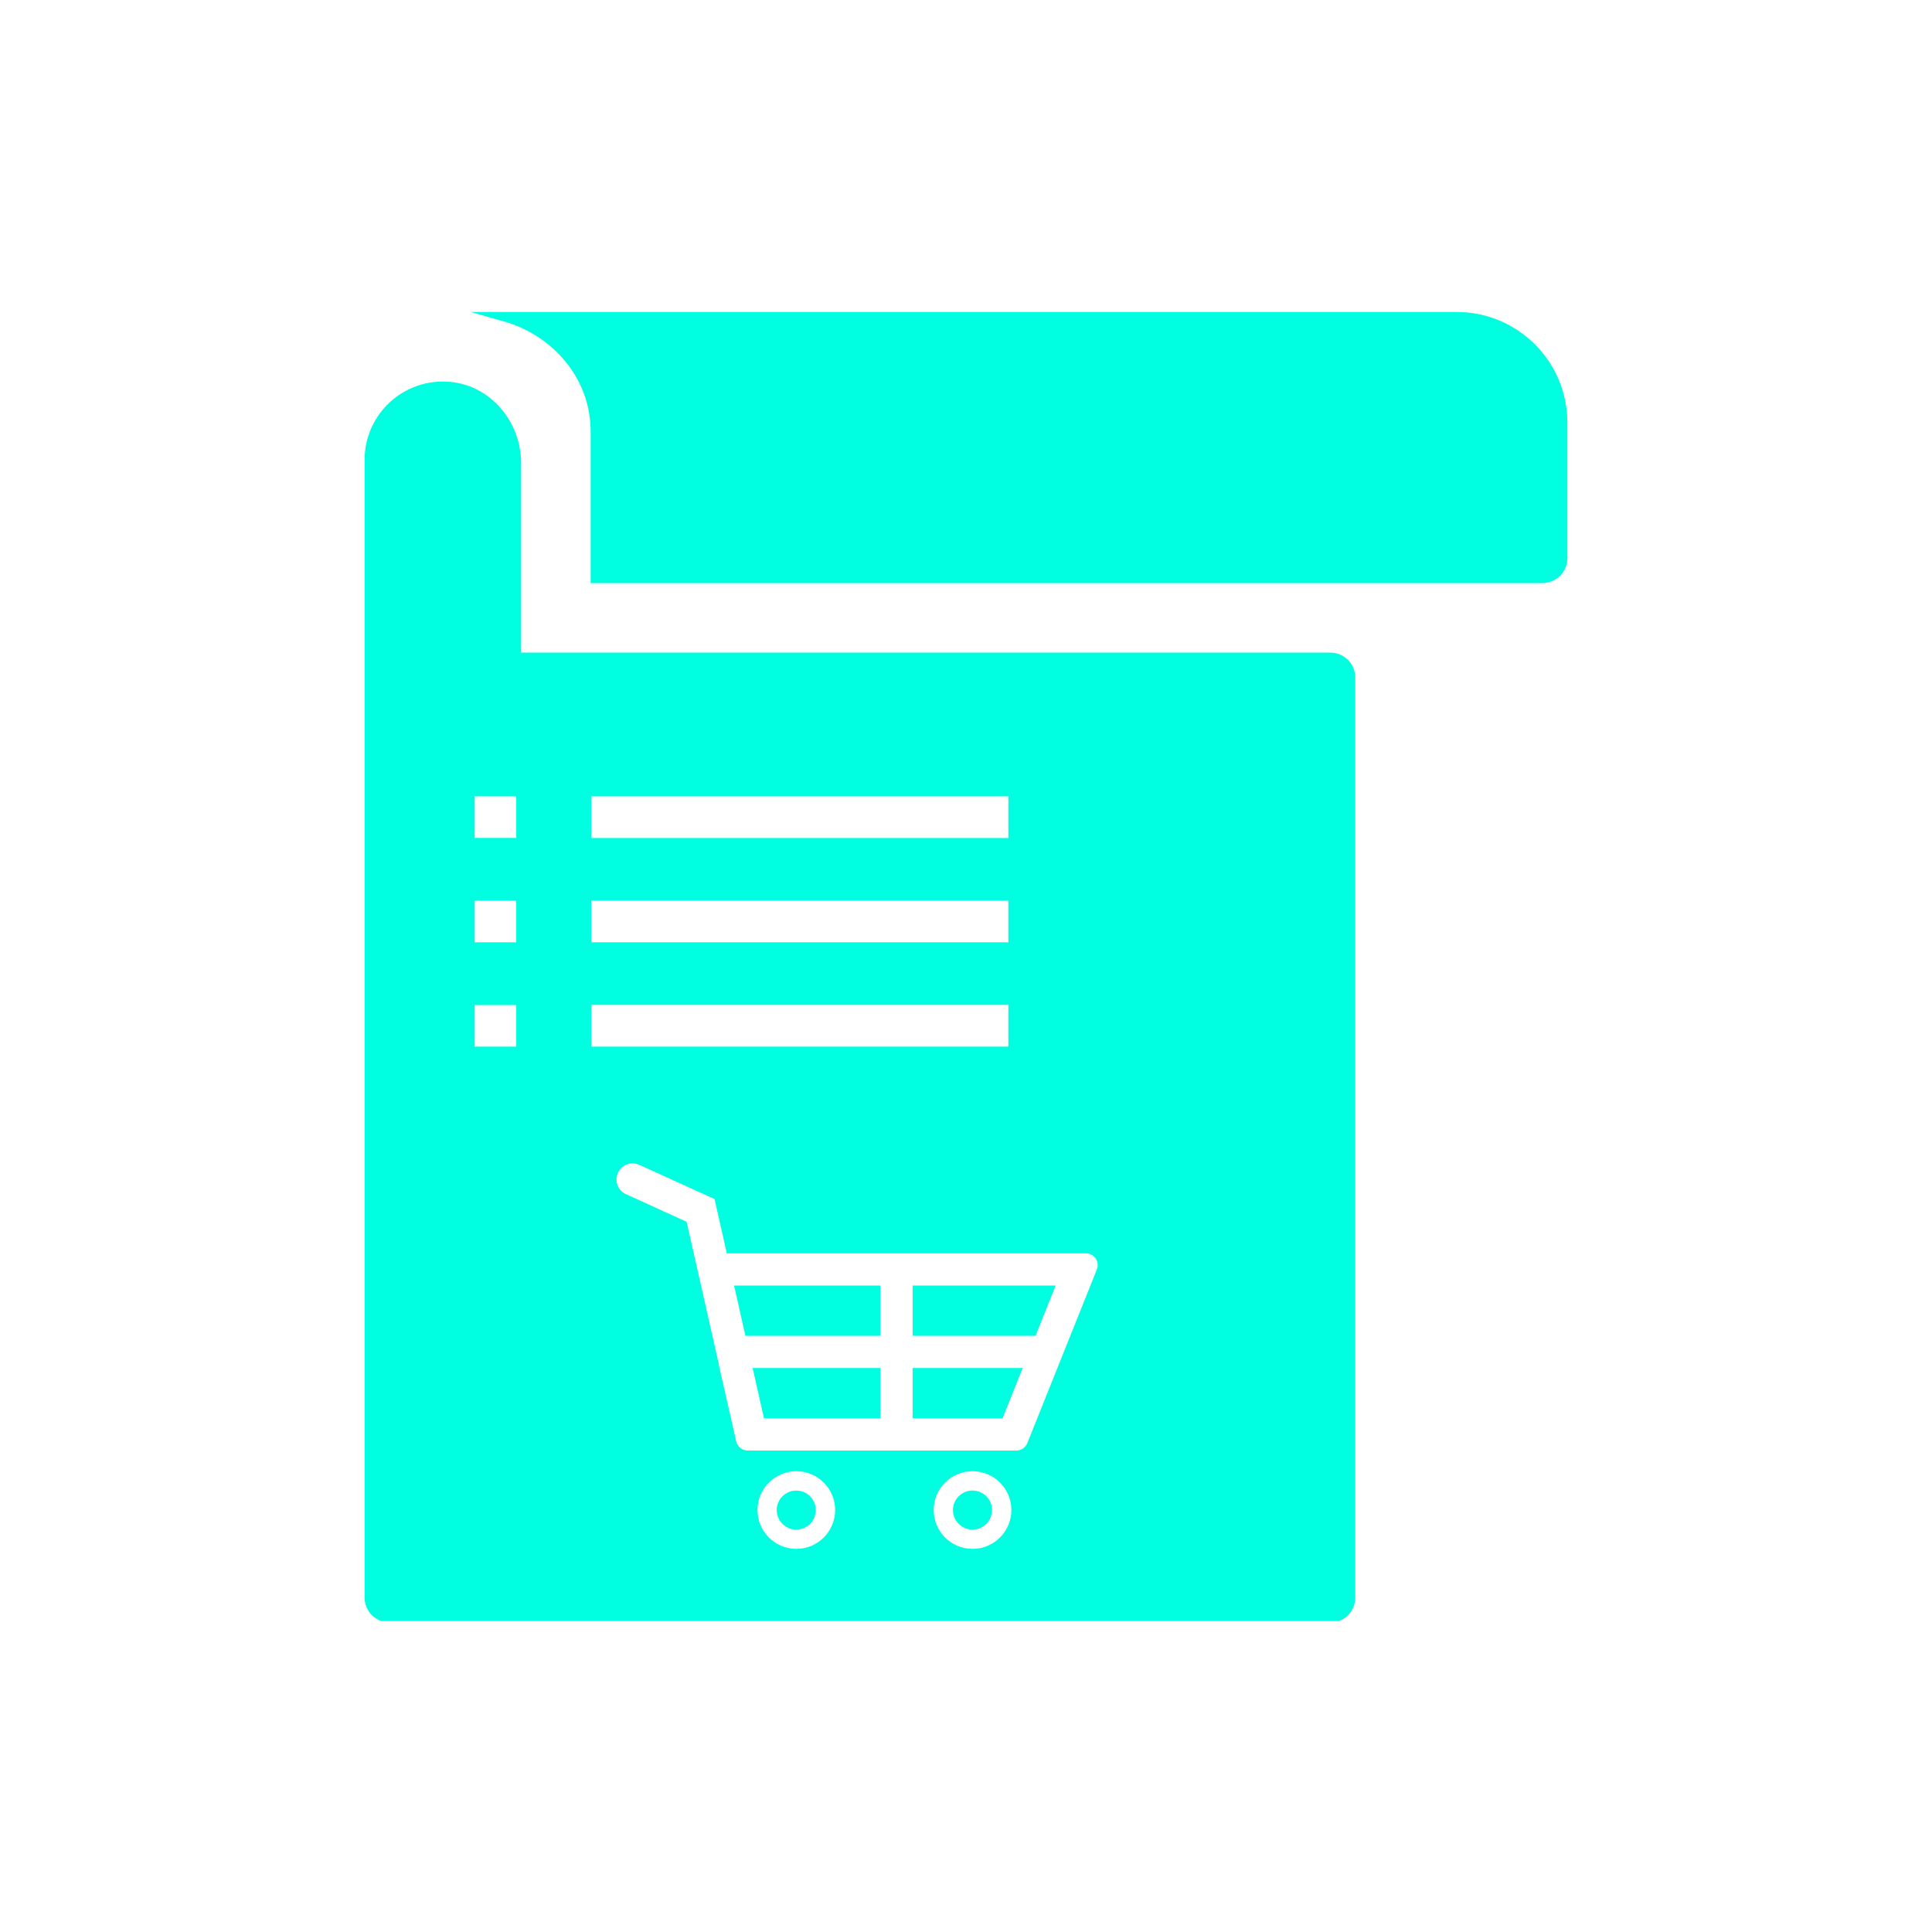 <svg xmlns="http://www.w3.org/2000/svg" xmlns:xlink="http://www.w3.org/1999/xlink" width="500" zoomAndPan="magnify" viewBox="0 0 375 375" height="500" preserveAspectRatio="xMidYMid meet" version="1.0"><defs><clipPath id="208d490488"><path d="M 91 60.387 L 305 60.387 L 305 114 L 91 114 Z M 91 60.387 " clip-rule="nonzero"/></clipPath><clipPath id="15c39ec088"><path d="M 70 74 L 264 74 L 264 314.637 L 70 314.637 Z M 70 74 " clip-rule="nonzero"/></clipPath></defs><g clip-path="url(#208d490488)"><path fill="#00ffe0" d="M 282.75 60.555 L 91.363 60.555 L 97.805 62.395 C 106.758 64.93 113.742 72.512 114.547 81.805 C 114.605 82.461 114.645 83.137 114.645 83.832 L 114.645 113.176 L 299.383 113.176 C 302.051 113.176 304.227 111.016 304.227 108.352 L 304.227 82.031 C 304.227 70.168 294.598 60.555 282.75 60.555 " fill-opacity="1" fill-rule="nonzero"/></g><g clip-path="url(#15c39ec088)"><path fill="#00ffe0" d="M 212.898 246.402 L 199.402 280.102 C 199.062 280.965 198.219 281.547 197.281 281.547 L 145.109 281.547 C 144.059 281.547 143.121 280.797 142.895 279.762 L 139.891 266.527 L 139.293 263.789 L 134.711 243.492 L 133.266 237.148 L 121.496 231.781 C 121.324 231.703 121.176 231.629 121.043 231.535 C 120.238 230.992 119.75 230.129 119.672 229.207 C 119.617 228.684 119.711 228.137 119.938 227.633 C 120.332 226.766 121.082 226.168 121.926 225.922 C 122.621 225.734 123.371 225.773 124.066 226.09 L 124.629 226.336 L 138.691 232.738 L 141.074 243.27 L 210.777 243.27 C 212.391 243.27 213.5 244.902 212.898 246.402 Z M 188.758 300.637 C 184.609 300.637 181.23 297.258 181.23 293.09 C 181.23 288.941 184.609 285.562 188.758 285.562 C 192.926 285.562 196.305 288.941 196.305 293.09 C 196.305 297.258 192.926 300.637 188.758 300.637 Z M 154.555 300.637 C 150.406 300.637 147.027 297.258 147.027 293.09 C 147.027 290.949 147.926 289.035 149.352 287.648 C 149.934 287.102 150.609 286.633 151.344 286.297 C 152.32 285.828 153.406 285.562 154.555 285.562 C 158.723 285.562 162.102 288.941 162.102 293.09 C 162.102 297.258 158.723 300.637 154.555 300.637 Z M 114.754 195.043 L 195.723 195.043 L 195.723 203.152 L 114.754 203.152 C 114.754 200.223 114.754 197.988 114.754 195.043 Z M 114.754 174.805 L 195.723 174.805 L 195.723 182.895 L 114.754 182.895 C 114.754 179.984 114.754 177.734 114.754 174.805 Z M 114.754 154.566 L 195.723 154.566 C 195.723 157.496 195.723 159.73 195.723 162.66 L 114.754 162.66 C 114.754 159.73 114.754 157.496 114.754 154.566 Z M 100.207 162.641 L 92.133 162.641 L 92.133 154.566 L 100.207 154.566 Z M 100.207 182.895 L 92.133 182.895 L 92.133 174.824 L 100.207 174.824 Z M 100.207 203.152 L 92.133 203.152 L 92.133 195.078 L 100.207 195.078 Z M 258.234 126.672 L 101.145 126.672 L 101.145 89.879 C 101.145 81.938 95.344 74.879 87.441 74.129 C 78.395 73.262 70.77 80.379 70.77 89.219 L 70.77 310.082 C 70.77 312.766 72.949 314.922 75.613 314.922 L 258.234 314.922 C 260.898 314.922 263.059 312.766 263.059 310.082 L 263.059 131.516 C 263.059 128.848 260.898 126.672 258.234 126.672 " fill-opacity="1" fill-rule="nonzero"/></g><path fill="#00ffe0" d="M 154.555 289.316 C 152.469 289.316 150.762 291.008 150.762 293.09 C 150.762 295.195 152.469 296.902 154.555 296.902 C 156.656 296.902 158.344 295.195 158.344 293.09 C 158.344 291.008 156.656 289.316 154.555 289.316 " fill-opacity="1" fill-rule="nonzero"/><path fill="#00ffe0" d="M 188.758 289.316 C 186.672 289.316 184.965 291.008 184.965 293.09 C 184.965 295.195 186.672 296.902 188.758 296.902 C 190.859 296.902 192.551 295.195 192.551 293.09 C 192.551 291.008 190.859 289.316 188.758 289.316 " fill-opacity="1" fill-rule="nonzero"/><path fill="#00ffe0" d="M 148.285 275.293 L 170.887 275.293 L 170.887 265.531 L 146.086 265.531 L 148.285 275.293 " fill-opacity="1" fill-rule="nonzero"/><path fill="#00ffe0" d="M 142.484 249.52 L 144.68 259.281 L 170.887 259.281 L 170.887 249.52 L 142.484 249.52 " fill-opacity="1" fill-rule="nonzero"/><path fill="#00ffe0" d="M 177.137 259.281 L 200.996 259.281 L 204.902 249.52 L 177.137 249.52 L 177.137 259.281 " fill-opacity="1" fill-rule="nonzero"/><path fill="#00ffe0" d="M 177.137 275.293 L 194.594 275.293 L 198.5 265.531 L 177.137 265.531 L 177.137 275.293 " fill-opacity="1" fill-rule="nonzero"/></svg>